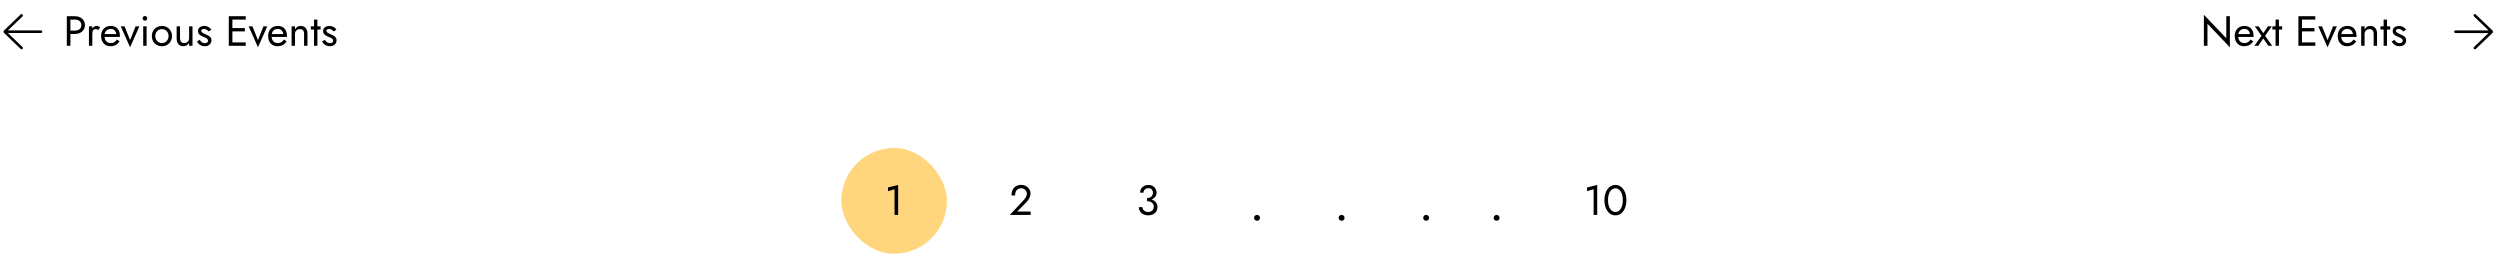 <svg width="1419" height="144" viewBox="0 0 1419 144" fill="none" xmlns="http://www.w3.org/2000/svg">
<path d="M11.733 27.789C11.803 27.857 11.887 27.911 11.979 27.947C12.071 27.983 12.169 28 12.267 27.998C12.466 27.995 12.655 27.912 12.793 27.768C12.931 27.625 13.006 27.433 13.002 27.234C12.999 27.035 12.916 26.846 12.773 26.708L4.498 18.748L23.251 18.748C23.45 18.748 23.64 18.669 23.781 18.528C23.922 18.388 24.001 18.197 24.001 17.998C24.001 17.799 23.922 17.608 23.781 17.468C23.64 17.327 23.45 17.248 23.251 17.248L4.5 17.248L12.774 9.29C12.845 9.222 12.901 9.14 12.941 9.05C12.98 8.96 13.002 8.862 13.004 8.764C13.005 8.666 12.988 8.568 12.952 8.476C12.916 8.384 12.862 8.3 12.794 8.23C12.726 8.159 12.644 8.102 12.554 8.062C12.464 8.023 12.367 8.002 12.268 8C12.17 7.998 12.072 8.015 11.98 8.051C11.888 8.087 11.805 8.141 11.734 8.209L2.306 17.278C2.209 17.371 2.132 17.483 2.079 17.607C2.026 17.731 1.999 17.864 1.999 17.998C1.999 18.133 2.026 18.266 2.079 18.39C2.132 18.514 2.209 18.626 2.306 18.719L11.733 27.789Z" fill="black"/>
<path d="M37.92 9.2H39.96V26H37.92V9.2ZM39.048 11.12V9.2H42.48C43.568 9.2 44.536 9.408 45.384 9.824C46.248 10.224 46.928 10.8 47.424 11.552C47.936 12.304 48.192 13.2 48.192 14.24C48.192 15.264 47.936 16.16 47.424 16.928C46.928 17.68 46.248 18.264 45.384 18.68C44.536 19.08 43.568 19.28 42.48 19.28H39.048V17.36H42.48C43.568 17.36 44.448 17.096 45.12 16.568C45.808 16.04 46.152 15.264 46.152 14.24C46.152 13.2 45.808 12.424 45.12 11.912C44.448 11.384 43.568 11.12 42.48 11.12H39.048ZM52.4 14.96V26H50.48V14.96H52.4ZM55.736 17.072C55.48 16.88 55.248 16.744 55.04 16.664C54.832 16.568 54.568 16.52 54.248 16.52C53.768 16.52 53.392 16.64 53.12 16.88C52.848 17.12 52.656 17.448 52.544 17.864C52.448 18.28 52.4 18.752 52.4 19.28H51.536C51.536 18.4 51.688 17.624 51.992 16.952C52.312 16.264 52.72 15.72 53.216 15.32C53.712 14.92 54.216 14.72 54.728 14.72C55.128 14.72 55.496 14.776 55.832 14.888C56.184 14.984 56.504 15.184 56.792 15.488L55.736 17.072ZM62.627 26.24C61.603 26.24 60.691 26 59.891 25.52C59.107 25.024 58.491 24.344 58.043 23.48C57.611 22.616 57.395 21.616 57.395 20.48C57.395 19.328 57.619 18.32 58.067 17.456C58.531 16.592 59.171 15.92 59.987 15.44C60.819 14.96 61.779 14.72 62.867 14.72C63.955 14.72 64.883 14.952 65.651 15.416C66.435 15.864 67.035 16.512 67.451 17.36C67.867 18.208 68.075 19.216 68.075 20.384C68.075 20.496 68.067 20.616 68.051 20.744C68.051 20.856 68.051 20.928 68.051 20.96H58.619V19.328H66.539L65.771 20.432C65.819 20.352 65.867 20.232 65.915 20.072C65.963 19.896 65.987 19.752 65.987 19.64C65.987 18.984 65.851 18.416 65.579 17.936C65.323 17.456 64.963 17.08 64.499 16.808C64.035 16.536 63.491 16.4 62.867 16.4C62.131 16.4 61.499 16.56 60.971 16.88C60.459 17.184 60.059 17.632 59.771 18.224C59.499 18.8 59.355 19.512 59.339 20.36C59.339 21.224 59.475 21.96 59.747 22.568C60.019 23.176 60.419 23.64 60.947 23.96C61.475 24.28 62.115 24.44 62.867 24.44C63.619 24.44 64.283 24.28 64.859 23.96C65.435 23.624 65.923 23.12 66.323 22.448L67.883 23.432C67.307 24.36 66.579 25.064 65.699 25.544C64.835 26.008 63.811 26.24 62.627 26.24ZM68.555 14.96H70.715L73.835 22.76L76.955 14.96H79.115L73.835 26.84L68.555 14.96ZM80.925 10.4C80.925 10.032 81.053 9.72 81.309 9.464C81.581 9.208 81.893 9.08 82.245 9.08C82.613 9.08 82.925 9.208 83.181 9.464C83.437 9.72 83.565 10.032 83.565 10.4C83.565 10.752 83.437 11.064 83.181 11.336C82.925 11.592 82.613 11.72 82.245 11.72C81.893 11.72 81.581 11.592 81.309 11.336C81.053 11.064 80.925 10.752 80.925 10.4ZM81.285 14.96H83.205V26H81.285V14.96ZM86.199 20.48C86.199 19.36 86.447 18.368 86.943 17.504C87.455 16.64 88.143 15.96 89.007 15.464C89.871 14.968 90.839 14.72 91.911 14.72C92.999 14.72 93.967 14.968 94.815 15.464C95.679 15.96 96.359 16.64 96.855 17.504C97.367 18.368 97.623 19.36 97.623 20.48C97.623 21.584 97.367 22.576 96.855 23.456C96.359 24.32 95.679 25 94.815 25.496C93.967 25.992 92.999 26.24 91.911 26.24C90.839 26.24 89.871 25.992 89.007 25.496C88.143 25 87.455 24.32 86.943 23.456C86.447 22.576 86.199 21.584 86.199 20.48ZM88.143 20.48C88.143 21.248 88.303 21.928 88.623 22.52C88.959 23.112 89.407 23.584 89.967 23.936C90.543 24.272 91.191 24.44 91.911 24.44C92.631 24.44 93.271 24.272 93.831 23.936C94.407 23.584 94.855 23.112 95.175 22.52C95.511 21.928 95.679 21.248 95.679 20.48C95.679 19.712 95.511 19.032 95.175 18.44C94.855 17.832 94.407 17.36 93.831 17.024C93.271 16.688 92.631 16.52 91.911 16.52C91.191 16.52 90.543 16.688 89.967 17.024C89.407 17.36 88.959 17.832 88.623 18.44C88.303 19.032 88.143 19.712 88.143 20.48ZM102.181 21.68C102.181 22.56 102.381 23.24 102.781 23.72C103.181 24.2 103.765 24.44 104.533 24.44C105.093 24.44 105.581 24.328 105.997 24.104C106.429 23.864 106.757 23.536 106.981 23.12C107.221 22.704 107.341 22.224 107.341 21.68V14.96H109.261V26H107.341V24.272C106.973 24.928 106.517 25.424 105.973 25.76C105.429 26.08 104.789 26.24 104.053 26.24C102.901 26.24 101.981 25.848 101.293 25.064C100.605 24.28 100.261 23.232 100.261 21.92V14.96H102.181V21.68ZM113.326 22.616C113.55 22.952 113.806 23.264 114.094 23.552C114.382 23.84 114.71 24.072 115.078 24.248C115.462 24.408 115.878 24.488 116.326 24.488C116.87 24.488 117.294 24.368 117.598 24.128C117.918 23.872 118.078 23.528 118.078 23.096C118.078 22.712 117.95 22.392 117.694 22.136C117.454 21.864 117.142 21.64 116.758 21.464C116.374 21.272 115.966 21.096 115.534 20.936C115.054 20.744 114.566 20.52 114.07 20.264C113.59 19.992 113.182 19.648 112.846 19.232C112.526 18.8 112.366 18.264 112.366 17.624C112.366 16.968 112.534 16.424 112.87 15.992C113.222 15.56 113.67 15.24 114.214 15.032C114.774 14.824 115.35 14.72 115.942 14.72C116.534 14.72 117.086 14.816 117.598 15.008C118.126 15.2 118.59 15.456 118.99 15.776C119.39 16.096 119.702 16.464 119.926 16.88L118.39 17.864C118.086 17.448 117.702 17.104 117.238 16.832C116.79 16.56 116.278 16.424 115.702 16.424C115.302 16.424 114.958 16.512 114.67 16.688C114.382 16.864 114.238 17.136 114.238 17.504C114.238 17.792 114.35 18.048 114.574 18.272C114.798 18.496 115.086 18.696 115.438 18.872C115.79 19.048 116.158 19.216 116.542 19.376C117.182 19.632 117.766 19.912 118.294 20.216C118.822 20.504 119.238 20.856 119.542 21.272C119.862 21.688 120.022 22.224 120.022 22.88C120.022 23.84 119.67 24.64 118.966 25.28C118.278 25.92 117.366 26.24 116.23 26.24C115.494 26.24 114.83 26.112 114.238 25.856C113.646 25.584 113.142 25.24 112.726 24.824C112.326 24.408 112.022 23.984 111.814 23.552L113.326 22.616ZM130.993 26V24.08H139.465V26H130.993ZM130.993 11.12V9.2H139.465V11.12H130.993ZM130.993 17.84V15.92H138.985V17.84H130.993ZM129.865 9.2H131.905V26H129.865V9.2ZM141.141 14.96H143.301L146.421 22.76L149.541 14.96H151.701L146.421 26.84L141.141 14.96ZM157.431 26.24C156.407 26.24 155.495 26 154.695 25.52C153.911 25.024 153.295 24.344 152.847 23.48C152.415 22.616 152.199 21.616 152.199 20.48C152.199 19.328 152.423 18.32 152.871 17.456C153.335 16.592 153.975 15.92 154.791 15.44C155.623 14.96 156.583 14.72 157.671 14.72C158.759 14.72 159.687 14.952 160.455 15.416C161.239 15.864 161.839 16.512 162.255 17.36C162.671 18.208 162.879 19.216 162.879 20.384C162.879 20.496 162.871 20.616 162.855 20.744C162.855 20.856 162.855 20.928 162.855 20.96H153.423V19.328H161.343L160.575 20.432C160.623 20.352 160.671 20.232 160.719 20.072C160.767 19.896 160.791 19.752 160.791 19.64C160.791 18.984 160.655 18.416 160.383 17.936C160.127 17.456 159.767 17.08 159.303 16.808C158.839 16.536 158.295 16.4 157.671 16.4C156.935 16.4 156.303 16.56 155.775 16.88C155.263 17.184 154.863 17.632 154.575 18.224C154.303 18.8 154.159 19.512 154.143 20.36C154.143 21.224 154.279 21.96 154.551 22.568C154.823 23.176 155.223 23.64 155.751 23.96C156.279 24.28 156.919 24.44 157.671 24.44C158.423 24.44 159.087 24.28 159.663 23.96C160.239 23.624 160.727 23.12 161.127 22.448L162.687 23.432C162.111 24.36 161.383 25.064 160.503 25.544C159.639 26.008 158.615 26.24 157.431 26.24ZM172.591 19.28C172.591 18.368 172.391 17.68 171.991 17.216C171.591 16.752 171.007 16.52 170.239 16.52C169.679 16.52 169.183 16.64 168.751 16.88C168.335 17.104 168.007 17.424 167.767 17.84C167.543 18.256 167.431 18.736 167.431 19.28V26H165.511V14.96H167.431V16.688C167.799 16.016 168.255 15.52 168.799 15.2C169.359 14.88 169.999 14.72 170.719 14.72C171.887 14.72 172.807 15.112 173.479 15.896C174.167 16.664 174.511 17.712 174.511 19.04V26H172.591V19.28ZM176.44 14.96H181.96V16.76H176.44V14.96ZM178.24 11.12H180.16V26H178.24V11.12ZM184.342 22.616C184.566 22.952 184.822 23.264 185.11 23.552C185.398 23.84 185.726 24.072 186.094 24.248C186.478 24.408 186.894 24.488 187.342 24.488C187.886 24.488 188.31 24.368 188.614 24.128C188.934 23.872 189.094 23.528 189.094 23.096C189.094 22.712 188.966 22.392 188.71 22.136C188.47 21.864 188.158 21.64 187.774 21.464C187.39 21.272 186.982 21.096 186.55 20.936C186.07 20.744 185.582 20.52 185.086 20.264C184.606 19.992 184.198 19.648 183.862 19.232C183.542 18.8 183.382 18.264 183.382 17.624C183.382 16.968 183.55 16.424 183.886 15.992C184.238 15.56 184.686 15.24 185.23 15.032C185.79 14.824 186.366 14.72 186.958 14.72C187.55 14.72 188.102 14.816 188.614 15.008C189.142 15.2 189.606 15.456 190.006 15.776C190.406 16.096 190.718 16.464 190.942 16.88L189.406 17.864C189.102 17.448 188.718 17.104 188.254 16.832C187.806 16.56 187.294 16.424 186.718 16.424C186.318 16.424 185.974 16.512 185.686 16.688C185.398 16.864 185.254 17.136 185.254 17.504C185.254 17.792 185.366 18.048 185.59 18.272C185.814 18.496 186.102 18.696 186.454 18.872C186.806 19.048 187.174 19.216 187.558 19.376C188.198 19.632 188.782 19.912 189.31 20.216C189.838 20.504 190.254 20.856 190.558 21.272C190.878 21.688 191.038 22.224 191.038 22.88C191.038 23.84 190.686 24.64 189.982 25.28C189.294 25.92 188.382 26.24 187.246 26.24C186.51 26.24 185.846 26.112 185.254 25.856C184.662 25.584 184.158 25.24 183.742 24.824C183.342 24.408 183.038 23.984 182.83 23.552L184.342 22.616Z" fill="black"/>
<path d="M1263.64 9.2H1265.68V26.84L1252.96 13.496V26H1250.92V8.36L1263.64 21.704V9.2ZM1273.68 26.24C1272.66 26.24 1271.75 26 1270.95 25.52C1270.16 25.024 1269.55 24.344 1269.1 23.48C1268.67 22.616 1268.45 21.616 1268.45 20.48C1268.45 19.328 1268.67 18.32 1269.12 17.456C1269.59 16.592 1270.23 15.92 1271.04 15.44C1271.87 14.96 1272.83 14.72 1273.92 14.72C1275.01 14.72 1275.94 14.952 1276.71 15.416C1277.49 15.864 1278.09 16.512 1278.51 17.36C1278.92 18.208 1279.13 19.216 1279.13 20.384C1279.13 20.496 1279.12 20.616 1279.11 20.744C1279.11 20.856 1279.11 20.928 1279.11 20.96H1269.67V19.328H1277.59L1276.83 20.432C1276.87 20.352 1276.92 20.232 1276.97 20.072C1277.02 19.896 1277.04 19.752 1277.04 19.64C1277.04 18.984 1276.91 18.416 1276.63 17.936C1276.38 17.456 1276.02 17.08 1275.55 16.808C1275.09 16.536 1274.55 16.4 1273.92 16.4C1273.19 16.4 1272.55 16.56 1272.03 16.88C1271.51 17.184 1271.11 17.632 1270.83 18.224C1270.55 18.8 1270.41 19.512 1270.39 20.36C1270.39 21.224 1270.53 21.96 1270.8 22.568C1271.07 23.176 1271.47 23.64 1272 23.96C1272.53 24.28 1273.17 24.44 1273.92 24.44C1274.67 24.44 1275.34 24.28 1275.91 23.96C1276.49 23.624 1276.98 23.12 1277.38 22.448L1278.94 23.432C1278.36 24.36 1277.63 25.064 1276.75 25.544C1275.89 26.008 1274.87 26.24 1273.68 26.24ZM1287.29 14.96H1289.45L1285.68 20.312L1289.69 26H1287.53L1284.65 21.824L1281.77 26H1279.61L1283.62 20.312L1279.85 14.96H1282.01L1284.65 18.8L1287.29 14.96ZM1289.81 14.96H1295.33V16.76H1289.81V14.96ZM1291.61 11.12H1293.53V26H1291.61V11.12ZM1305.7 26V24.08H1314.17V26H1305.7ZM1305.7 11.12V9.2H1314.17V11.12H1305.7ZM1305.7 17.84V15.92H1313.69V17.84H1305.7ZM1304.57 9.2H1306.61V26H1304.57V9.2ZM1315.84 14.96H1318L1321.12 22.76L1324.24 14.96H1326.4L1321.12 26.84L1315.84 14.96ZM1332.13 26.24C1331.11 26.24 1330.2 26 1329.4 25.52C1328.61 25.024 1328 24.344 1327.55 23.48C1327.12 22.616 1326.9 21.616 1326.9 20.48C1326.9 19.328 1327.13 18.32 1327.57 17.456C1328.04 16.592 1328.68 15.92 1329.49 15.44C1330.33 14.96 1331.29 14.72 1332.37 14.72C1333.46 14.72 1334.39 14.952 1335.16 15.416C1335.94 15.864 1336.54 16.512 1336.96 17.36C1337.37 18.208 1337.58 19.216 1337.58 20.384C1337.58 20.496 1337.57 20.616 1337.56 20.744C1337.56 20.856 1337.56 20.928 1337.56 20.96H1328.13V19.328H1336.05L1335.28 20.432C1335.33 20.352 1335.37 20.232 1335.42 20.072C1335.47 19.896 1335.49 19.752 1335.49 19.64C1335.49 18.984 1335.36 18.416 1335.09 17.936C1334.83 17.456 1334.47 17.08 1334.01 16.808C1333.54 16.536 1333 16.4 1332.37 16.4C1331.64 16.4 1331.01 16.56 1330.48 16.88C1329.97 17.184 1329.57 17.632 1329.28 18.224C1329.01 18.8 1328.86 19.512 1328.85 20.36C1328.85 21.224 1328.98 21.96 1329.25 22.568C1329.53 23.176 1329.93 23.64 1330.45 23.96C1330.98 24.28 1331.62 24.44 1332.37 24.44C1333.13 24.44 1333.79 24.28 1334.37 23.96C1334.94 23.624 1335.43 23.12 1335.83 22.448L1337.39 23.432C1336.81 24.36 1336.09 25.064 1335.21 25.544C1334.34 26.008 1333.32 26.24 1332.13 26.24ZM1347.29 19.28C1347.29 18.368 1347.09 17.68 1346.69 17.216C1346.29 16.752 1345.71 16.52 1344.94 16.52C1344.38 16.52 1343.89 16.64 1343.45 16.88C1343.04 17.104 1342.71 17.424 1342.47 17.84C1342.25 18.256 1342.13 18.736 1342.13 19.28V26H1340.21V14.96H1342.13V16.688C1342.5 16.016 1342.96 15.52 1343.5 15.2C1344.06 14.88 1344.7 14.72 1345.42 14.72C1346.59 14.72 1347.51 15.112 1348.18 15.896C1348.87 16.664 1349.21 17.712 1349.21 19.04V26H1347.29V19.28ZM1351.14 14.96H1356.66V16.76H1351.14V14.96ZM1352.94 11.12H1354.86V26H1352.94V11.12ZM1359.05 22.616C1359.27 22.952 1359.53 23.264 1359.81 23.552C1360.1 23.84 1360.43 24.072 1360.8 24.248C1361.18 24.408 1361.6 24.488 1362.05 24.488C1362.59 24.488 1363.01 24.368 1363.32 24.128C1363.64 23.872 1363.8 23.528 1363.8 23.096C1363.8 22.712 1363.67 22.392 1363.41 22.136C1363.17 21.864 1362.86 21.64 1362.48 21.464C1362.09 21.272 1361.69 21.096 1361.25 20.936C1360.77 20.744 1360.29 20.52 1359.79 20.264C1359.31 19.992 1358.9 19.648 1358.57 19.232C1358.25 18.8 1358.09 18.264 1358.09 17.624C1358.09 16.968 1358.25 16.424 1358.59 15.992C1358.94 15.56 1359.39 15.24 1359.93 15.032C1360.49 14.824 1361.07 14.72 1361.66 14.72C1362.25 14.72 1362.81 14.816 1363.32 15.008C1363.85 15.2 1364.31 15.456 1364.71 15.776C1365.11 16.096 1365.42 16.464 1365.65 16.88L1364.11 17.864C1363.81 17.448 1363.42 17.104 1362.96 16.832C1362.51 16.56 1362 16.424 1361.42 16.424C1361.02 16.424 1360.68 16.512 1360.39 16.688C1360.1 16.864 1359.96 17.136 1359.96 17.504C1359.96 17.792 1360.07 18.048 1360.29 18.272C1360.52 18.496 1360.81 18.696 1361.16 18.872C1361.51 19.048 1361.88 19.216 1362.26 19.376C1362.9 19.632 1363.49 19.912 1364.01 20.216C1364.54 20.504 1364.96 20.856 1365.26 21.272C1365.58 21.688 1365.74 22.224 1365.74 22.88C1365.74 23.84 1365.39 24.64 1364.69 25.28C1364 25.92 1363.09 26.24 1361.95 26.24C1361.21 26.24 1360.55 26.112 1359.96 25.856C1359.37 25.584 1358.86 25.24 1358.45 24.824C1358.05 24.408 1357.74 23.984 1357.53 23.552L1359.05 22.616Z" fill="black"/>
<path d="M1405.27 8.211C1405.2 8.143 1405.11 8.089 1405.02 8.053C1404.93 8.017 1404.83 8 1404.73 8.002C1404.54 8.005 1404.35 8.088 1404.21 8.231C1404.07 8.375 1403.99 8.567 1404 8.766C1404 8.965 1404.09 9.154 1404.23 9.292L1412.5 17.252L1393.75 17.252C1393.55 17.252 1393.36 17.331 1393.22 17.472C1393.08 17.612 1393 17.803 1393 18.002C1393 18.201 1393.08 18.392 1393.22 18.532C1393.36 18.673 1393.55 18.752 1393.75 18.752L1412.5 18.752L1404.23 26.71C1404.16 26.778 1404.1 26.86 1404.06 26.95C1404.02 27.04 1404 27.137 1404 27.236C1404 27.334 1404.01 27.432 1404.05 27.524C1404.08 27.616 1404.14 27.7 1404.21 27.77C1404.28 27.841 1404.36 27.898 1404.45 27.938C1404.54 27.977 1404.63 27.998 1404.73 28C1404.83 28.002 1404.93 27.985 1405.02 27.949C1405.11 27.913 1405.2 27.859 1405.27 27.791L1414.7 18.722C1414.79 18.629 1414.87 18.517 1414.92 18.393C1414.97 18.269 1415 18.136 1415 18.002C1415 17.867 1414.97 17.734 1414.92 17.61C1414.87 17.486 1414.79 17.374 1414.7 17.281L1405.27 8.211Z" fill="black"/>
<rect x="477.5" y="84" width="60" height="60" rx="30" fill="#FFD67E"/>
<path d="M504.018 108.512V106.4L509.778 104.96V122H507.738V107.408L504.018 108.512Z" fill="black"/>
<path d="M573.148 122L581.092 113.528C581.46 113.128 581.772 112.736 582.028 112.352C582.3 111.952 582.5 111.552 582.628 111.152C582.772 110.736 582.844 110.304 582.844 109.856C582.844 109.488 582.772 109.128 582.628 108.776C582.484 108.424 582.268 108.104 581.98 107.816C581.708 107.528 581.372 107.296 580.972 107.12C580.572 106.944 580.116 106.856 579.604 106.856C578.884 106.856 578.26 107.024 577.732 107.36C577.22 107.68 576.828 108.152 576.556 108.776C576.284 109.384 576.148 110.112 576.148 110.96H574.108C574.108 109.76 574.324 108.712 574.756 107.816C575.188 106.904 575.812 106.2 576.628 105.704C577.46 105.192 578.452 104.936 579.604 104.936C580.532 104.936 581.332 105.096 582.004 105.416C582.676 105.72 583.228 106.12 583.66 106.616C584.092 107.096 584.412 107.616 584.62 108.176C584.828 108.736 584.932 109.272 584.932 109.784C584.932 110.648 584.724 111.504 584.308 112.352C583.892 113.2 583.356 113.96 582.7 114.632L577.348 120.08H585.004V122H573.148Z" fill="black"/>
<path d="M651.021 113.72V112.4C651.565 112.4 652.045 112.328 652.461 112.184C652.877 112.024 653.229 111.816 653.517 111.56C653.805 111.288 654.021 110.976 654.165 110.624C654.325 110.272 654.405 109.896 654.405 109.496C654.405 108.968 654.309 108.504 654.117 108.104C653.925 107.688 653.637 107.368 653.253 107.144C652.885 106.92 652.421 106.808 651.861 106.808C651.077 106.808 650.413 107.056 649.869 107.552C649.325 108.032 649.053 108.64 649.053 109.376H647.109C647.109 108.496 647.309 107.728 647.709 107.072C648.125 106.416 648.685 105.904 649.389 105.536C650.109 105.152 650.925 104.96 651.837 104.96C652.797 104.96 653.621 105.168 654.309 105.584C655.013 106 655.549 106.544 655.917 107.216C656.301 107.888 656.493 108.624 656.493 109.424C656.493 110.208 656.261 110.928 655.797 111.584C655.333 112.24 654.693 112.76 653.877 113.144C653.061 113.528 652.109 113.72 651.021 113.72ZM651.741 122.24C650.925 122.24 650.189 122.12 649.533 121.88C648.877 121.64 648.317 121.312 647.853 120.896C647.389 120.464 647.029 119.968 646.773 119.408C646.517 118.832 646.389 118.216 646.389 117.56H648.453C648.453 118.088 648.589 118.56 648.861 118.976C649.149 119.392 649.541 119.72 650.037 119.96C650.533 120.2 651.101 120.32 651.741 120.32C652.381 120.32 652.933 120.2 653.397 119.96C653.877 119.704 654.245 119.352 654.501 118.904C654.757 118.456 654.885 117.928 654.885 117.32C654.885 116.808 654.781 116.36 654.573 115.976C654.381 115.576 654.109 115.248 653.757 114.992C653.405 114.72 652.997 114.52 652.533 114.392C652.069 114.264 651.565 114.2 651.021 114.2V112.88C651.837 112.88 652.597 112.968 653.301 113.144C654.021 113.32 654.653 113.6 655.197 113.984C655.757 114.352 656.189 114.832 656.493 115.424C656.813 116.016 656.973 116.728 656.973 117.56C656.973 118.504 656.741 119.328 656.277 120.032C655.829 120.736 655.213 121.28 654.429 121.664C653.645 122.048 652.749 122.24 651.741 122.24Z" fill="black"/>
<path d="M711.812 123.625C711.812 123.396 711.854 123.182 711.938 122.984C712.031 122.776 712.151 122.599 712.297 122.453C712.453 122.297 712.63 122.177 712.828 122.094C713.036 122 713.255 121.953 713.484 121.953C713.724 121.953 713.943 122 714.141 122.094C714.349 122.177 714.526 122.297 714.672 122.453C714.828 122.599 714.948 122.776 715.031 122.984C715.125 123.182 715.172 123.396 715.172 123.625C715.172 124.104 715.01 124.505 714.688 124.828C714.365 125.151 713.964 125.312 713.484 125.312C713.255 125.312 713.036 125.266 712.828 125.172C712.63 125.089 712.453 124.974 712.297 124.828C712.151 124.672 712.031 124.495 711.938 124.297C711.854 124.089 711.812 123.865 711.812 123.625Z" fill="black"/>
<path d="M759.812 123.625C759.812 123.396 759.854 123.182 759.938 122.984C760.031 122.776 760.151 122.599 760.297 122.453C760.453 122.297 760.63 122.177 760.828 122.094C761.036 122 761.255 121.953 761.484 121.953C761.724 121.953 761.943 122 762.141 122.094C762.349 122.177 762.526 122.297 762.672 122.453C762.828 122.599 762.948 122.776 763.031 122.984C763.125 123.182 763.172 123.396 763.172 123.625C763.172 124.104 763.01 124.505 762.688 124.828C762.365 125.151 761.964 125.312 761.484 125.312C761.255 125.312 761.036 125.266 760.828 125.172C760.63 125.089 760.453 124.974 760.297 124.828C760.151 124.672 760.031 124.495 759.938 124.297C759.854 124.089 759.812 123.865 759.812 123.625Z" fill="black"/>
<path d="M807.812 123.625C807.812 123.396 807.854 123.182 807.938 122.984C808.031 122.776 808.151 122.599 808.297 122.453C808.453 122.297 808.63 122.177 808.828 122.094C809.036 122 809.255 121.953 809.484 121.953C809.724 121.953 809.943 122 810.141 122.094C810.349 122.177 810.526 122.297 810.672 122.453C810.828 122.599 810.948 122.776 811.031 122.984C811.125 123.182 811.172 123.396 811.172 123.625C811.172 124.104 811.01 124.505 810.688 124.828C810.365 125.151 809.964 125.312 809.484 125.312C809.255 125.312 809.036 125.266 808.828 125.172C808.63 125.089 808.453 124.974 808.297 124.828C808.151 124.672 808.031 124.495 807.938 124.297C807.854 124.089 807.812 123.865 807.812 123.625Z" fill="black"/>
<path d="M847.812 123.625C847.812 123.396 847.854 123.182 847.938 122.984C848.031 122.776 848.151 122.599 848.297 122.453C848.453 122.297 848.63 122.177 848.828 122.094C849.036 122 849.255 121.953 849.484 121.953C849.724 121.953 849.943 122 850.141 122.094C850.349 122.177 850.526 122.297 850.672 122.453C850.828 122.599 850.948 122.776 851.031 122.984C851.125 123.182 851.172 123.396 851.172 123.625C851.172 124.104 851.01 124.505 850.688 124.828C850.365 125.151 849.964 125.312 849.484 125.312C849.255 125.312 849.036 125.266 848.828 125.172C848.63 125.089 848.453 124.974 848.297 124.828C848.151 124.672 848.031 124.495 847.938 124.297C847.854 124.089 847.812 123.865 847.812 123.625Z" fill="black"/>
<path d="M900.822 108.512V106.4L906.582 104.96V122H904.542V107.408L900.822 108.512ZM912.707 113.6C912.707 114.576 912.803 115.48 912.995 116.312C913.187 117.128 913.467 117.84 913.835 118.448C914.203 119.04 914.643 119.504 915.155 119.84C915.683 120.16 916.267 120.32 916.907 120.32C917.563 120.32 918.147 120.16 918.659 119.84C919.171 119.504 919.611 119.04 919.979 118.448C920.347 117.84 920.627 117.128 920.819 116.312C921.011 115.48 921.107 114.576 921.107 113.6C921.107 112.624 921.011 111.728 920.819 110.912C920.627 110.08 920.347 109.368 919.979 108.776C919.611 108.168 919.171 107.704 918.659 107.384C918.147 107.048 917.563 106.88 916.907 106.88C916.267 106.88 915.683 107.048 915.155 107.384C914.643 107.704 914.203 108.168 913.835 108.776C913.467 109.368 913.187 110.08 912.995 110.912C912.803 111.728 912.707 112.624 912.707 113.6ZM910.667 113.6C910.667 111.92 910.931 110.432 911.459 109.136C911.987 107.84 912.715 106.824 913.643 106.088C914.587 105.336 915.675 104.96 916.907 104.96C918.139 104.96 919.219 105.336 920.147 106.088C921.091 106.824 921.827 107.84 922.355 109.136C922.883 110.432 923.147 111.92 923.147 113.6C923.147 115.28 922.883 116.768 922.355 118.064C921.827 119.36 921.091 120.384 920.147 121.136C919.219 121.872 918.139 122.24 916.907 122.24C915.675 122.24 914.587 121.872 913.643 121.136C912.715 120.384 911.987 119.36 911.459 118.064C910.931 116.768 910.667 115.28 910.667 113.6Z" fill="black"/>
</svg>

